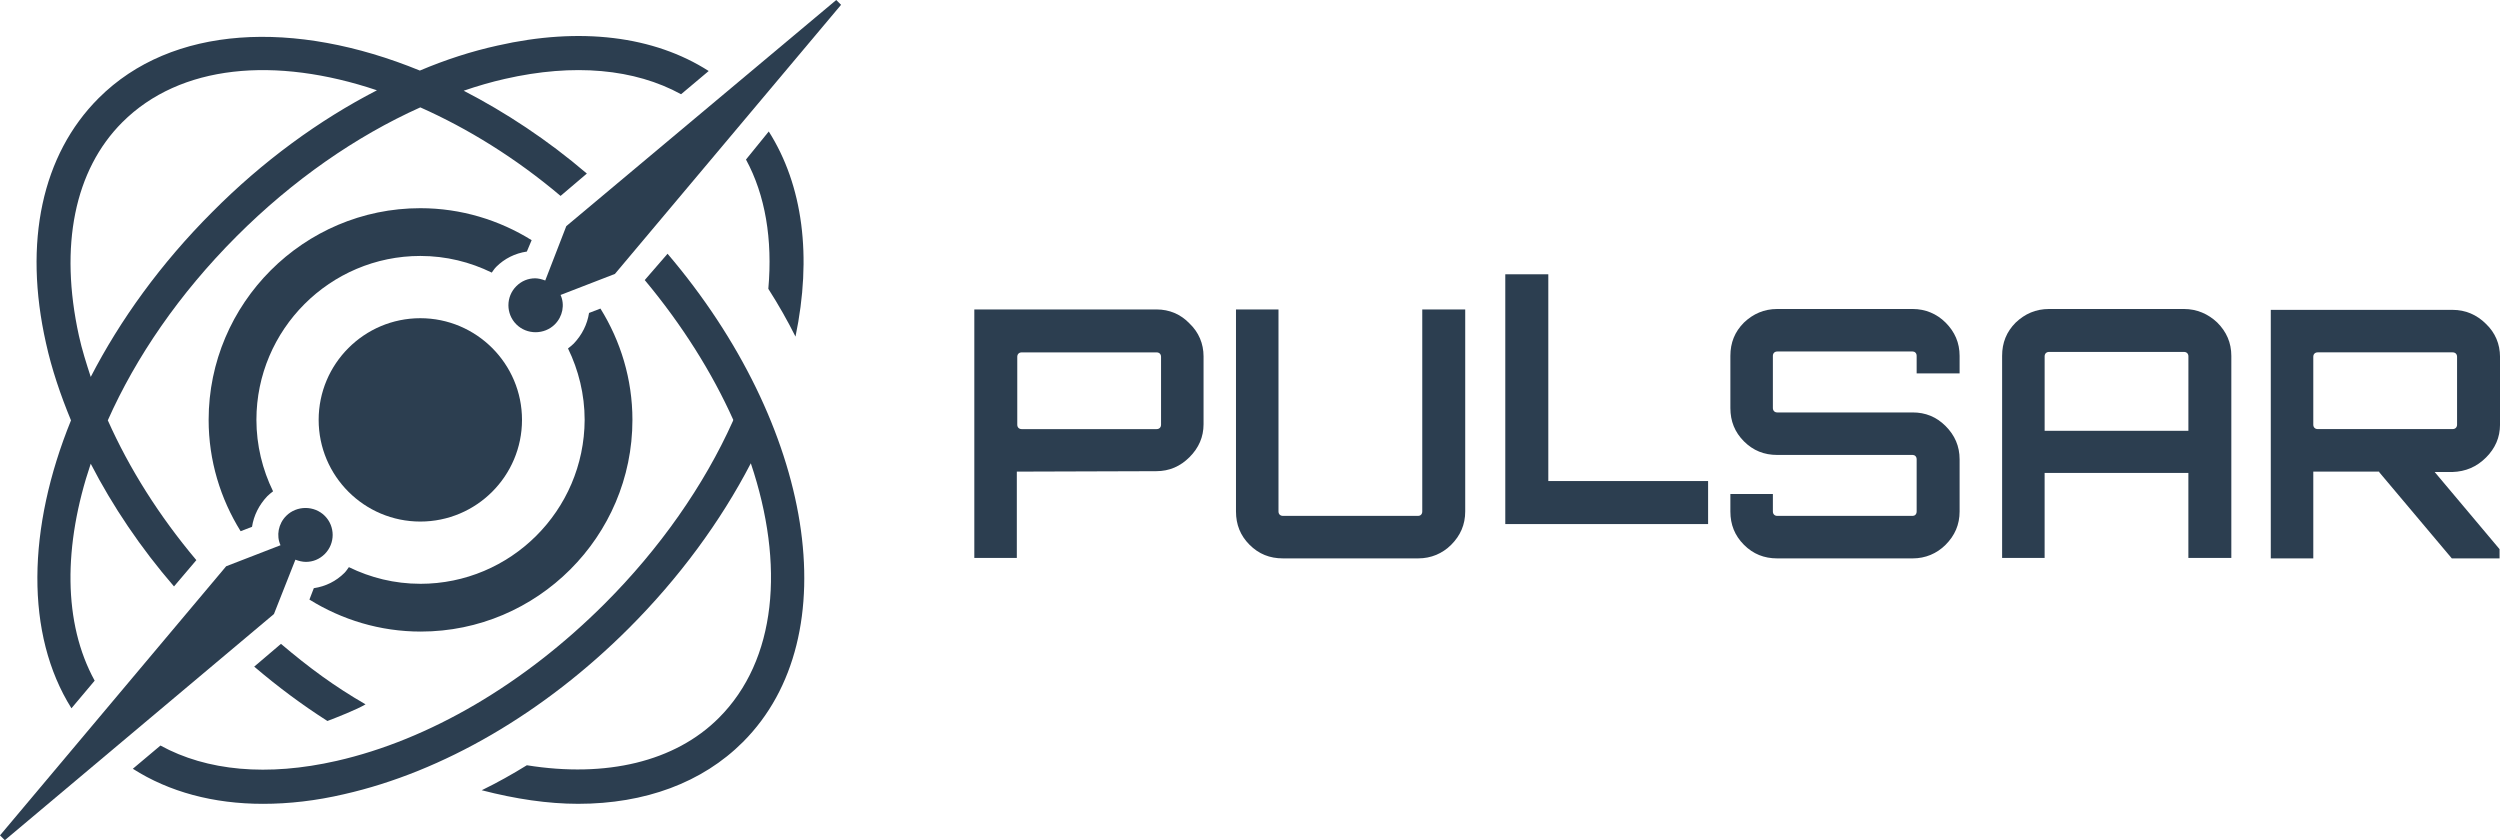 <?xml version="1.0" encoding="UTF-8" standalone="no"?>
<!-- Created with Inkscape (http://www.inkscape.org/) -->

<svg
   width="150.918mm"
   height="50.721mm"
   viewBox="0 0 150.918 50.721"
   version="1.1"
   id="svg1445"
   inkscape:version="1.1.1 (3bf5ae0, 2021-09-20)"
   sodipodi:docname="logo_name_test.svg"
   xmlns:inkscape="http://www.inkscape.org/namespaces/inkscape"
   xmlns:sodipodi="http://sodipodi.sourceforge.net/DTD/sodipodi-0.dtd"
   xmlns="http://www.w3.org/2000/svg"
   xmlns:svg="http://www.w3.org/2000/svg">
  <sodipodi:namedview
     id="namedview1447"
     pagecolor="#ffffff"
     bordercolor="#666666"
     borderopacity="1.0"
     inkscape:pageshadow="2"
     inkscape:pageopacity="0.0"
     inkscape:pagecheckerboard="0"
     inkscape:document-units="mm"
     showgrid="false"
     inkscape:zoom="0.77593294"
     inkscape:cx="231.97881"
     inkscape:cy="313.81578"
     inkscape:window-width="1880"
     inkscape:window-height="1055"
     inkscape:window-x="5360"
     inkscape:window-y="668"
     inkscape:window-maximized="1"
     inkscape:current-layer="layer1" />
  <defs
     id="defs1442">
    <style
       id="style909"><![CDATA[
.class1 {
  fill:#2c3e50;
}
]]></style>
  </defs>
  <g
     inkscape:label="Layer 1"
     inkscape:groupmode="layer"
     id="layer1"
     transform="translate(-43.204,-65.413)">
    <path
       class="st0 class1"
       d="m 68.578,84.622 c -3.387,0 -6.138,2.752 -6.138,6.138 0,3.387 2.752,6.138 6.138,6.138 3.387,0 6.138,-2.752 6.138,-6.138 0,-3.387 -2.752,-6.138 -6.138,-6.138 z"
       id="path42"
       style="stroke-width:0.265" />
    <path
       class="st0 class1"
       d="m 61.037,99.2 c 0.212,0.079 0.423,0.132 0.635,0.132 0.423,0 0.82,-0.159 1.138,-0.476 0.635,-0.635 0.635,-1.667 0,-2.302 -0.318,-0.318 -0.741,-0.476 -1.164,-0.476 -0.423,0 -0.847,0.159 -1.164,0.476 -0.476,0.476 -0.609,1.191 -0.344,1.773 l -3.281,1.27 -13.652,16.245 0.291,0.291 16.245,-13.652 z"
       id="path44"
       style="stroke-width:0.265" />
    <path
       class="st0 class1"
       d="m 58.55,105.656 c 1.429,1.217 2.884,2.302 4.419,3.281 0.556,-0.212 1.773,-0.688 2.302,-1.005 -1.879,-1.085 -3.387,-2.196 -5.106,-3.651 z"
       id="path46"
       style="stroke-width:0.265" />
    <path
       class="st0 class1"
       d="m 77.389,79.065 -1.27,3.281 c -0.212,-0.079 -0.423,-0.132 -0.609,-0.132 -0.423,0 -0.82,0.159 -1.138,0.476 -0.635,0.635 -0.635,1.667 0,2.302 0.318,0.318 0.741,0.476 1.164,0.476 0.423,0 0.847,-0.159 1.164,-0.476 0.476,-0.476 0.609,-1.191 0.344,-1.773 l 3.281,-1.27 13.652,-16.245 -0.291,-0.291 z"
       id="path48"
       style="stroke-width:0.265" />
    <path
       class="st0 class1"
       d="m 75.298,79.912 c -1.958,-1.217 -4.26,-1.931 -6.72,-1.931 -7.038,0 -12.779,5.741 -12.779,12.779 0,2.461 0.714,4.763 1.931,6.72 l 0.688,-0.265 c 0.106,-0.688 0.423,-1.323 0.926,-1.852 0.106,-0.106 0.212,-0.185 0.344,-0.291 -0.635,-1.296 -1.005,-2.778 -1.005,-4.313 0,-5.45 4.445,-9.895 9.895,-9.895 1.561,0 3.016,0.37 4.313,1.005 0.079,-0.106 0.159,-0.238 0.265,-0.344 0.503,-0.503 1.138,-0.82 1.852,-0.926 z"
       id="path50"
       style="stroke-width:0.265" />
    <path
       class="st0 class1"
       d="m 68.578,100.655 c -1.561,0 -3.016,-0.37 -4.313,-1.005 -0.079,0.106 -0.159,0.238 -0.265,0.344 -0.503,0.503 -1.138,0.82 -1.852,0.926 l -0.265,0.688 c 1.958,1.217 4.26,1.931 6.72,1.931 7.038,0 12.779,-5.741 12.779,-12.779 0,-2.461 -0.714,-4.763 -1.931,-6.72 l -0.688,0.265 c -0.106,0.688 -0.423,1.323 -0.926,1.852 -0.106,0.106 -0.212,0.185 -0.344,0.291 0.635,1.296 1.005,2.778 1.005,4.313 -0.026,5.477 -4.471,9.895 -9.922,9.895 z"
       id="path52"
       style="stroke-width:0.265" />
    <path
       class="st0 class1"
       d="m 47.491,90.787 c -2.646,6.509 -2.778,12.912 0.026,17.383 l 1.402,-1.667 c -1.905,-3.466 -1.905,-8.149 -0.238,-13.097 1.323,2.566 3.016,5.08 5.027,7.408 l 1.349,-1.587 c -2.249,-2.672 -4.048,-5.53 -5.345,-8.44 1.693,-3.81 4.313,-7.646 7.779,-11.113 3.387,-3.387 7.197,-6.032 11.086,-7.779 2.857,1.27 5.741,3.043 8.467,5.345 l 1.587,-1.349 c -2.381,-2.037 -4.921,-3.704 -7.435,-5.001 0.847,-0.291 1.667,-0.529 2.487,-0.714 4.18,-0.953 7.832,-0.609 10.636,0.926 l 1.667,-1.402 c -3.307,-2.117 -7.752,-2.672 -12.753,-1.535 -1.561,0.344 -3.122,0.847 -4.683,1.508 -7.567,-3.096 -14.975,-2.752 -19.394,1.667 -3.413,3.413 -4.551,8.678 -3.175,14.79 0.344,1.561 0.873,3.122 1.508,4.657 z m 3.096,-17.992 c 3.493,-3.493 9.234,-3.995 15.372,-1.931 -3.493,1.799 -6.906,4.286 -9.948,7.355 -3.096,3.096 -5.556,6.509 -7.329,9.948 -0.265,-0.82 -0.529,-1.64 -0.714,-2.487 -1.191,-5.424 -0.265,-10.001 2.619,-12.885 z"
       id="path54"
       style="stroke-width:0.265" />
    <path
       class="st0 class1"
       d="m 82.125,82.32 c 2.275,2.725 4.075,5.609 5.345,8.44 l -0.026,0.079 c -1.746,3.889 -4.419,7.699 -7.726,11.007 -4.868,4.868 -10.61,8.229 -16.192,9.499 -4.18,0.953 -7.832,0.609 -10.636,-0.926 l -1.667,1.402 c 2.196,1.402 4.868,2.117 7.858,2.117 1.561,0 3.201,-0.185 4.895,-0.582 5.953,-1.349 12.065,-4.895 17.198,-10.028 3.016,-3.016 5.53,-6.429 7.355,-9.948 2.064,6.138 1.561,11.88 -1.931,15.372 -2.646,2.646 -6.8,3.625 -11.589,2.857 -0.9,0.556 -1.799,1.058 -2.725,1.508 2.037,0.529 3.995,0.82 5.821,0.82 4.022,0 7.488,-1.27 9.948,-3.731 6.403,-6.403 4.26,-19.129 -4.551,-29.475 z"
       id="path56"
       style="stroke-width:0.265" />
    <path
       class="st0 class1"
       d="m 88.237,75.044 c 1.164,2.143 1.614,4.815 1.349,7.805 0.609,0.953 1.164,1.931 1.64,2.884 1.005,-4.842 0.45,-9.128 -1.614,-12.383 z"
       id="path58"
       style="stroke-width:0.265" />
    <path
       class="st0 class1"
       d="m 113.028,84.093 h -11.007 v 15.002 h 2.566 v -5.212 h 0.185 l 8.229,-0.026 c 0.794,0 1.455,-0.291 2.011,-0.847 0.556,-0.556 0.847,-1.217 0.847,-1.984 v -4.101 c 0,-0.767 -0.291,-1.455 -0.847,-1.984 -0.529,-0.556 -1.217,-0.847 -1.984,-0.847 z m 0.265,6.959 c 0,0.159 -0.106,0.265 -0.265,0.265 h -8.149 c -0.159,0 -0.265,-0.106 -0.265,-0.265 v -4.101 c 0,-0.159 0.106,-0.265 0.265,-0.265 h 8.149 c 0.159,0 0.265,0.106 0.265,0.265 z"
       id="path60"
       style="stroke-width:0.265" />
    <path
       class="st0 class1"
       d="m 129.062,96.29 c 0,0.185 -0.132,0.265 -0.238,0.265 h -8.176 c -0.159,0 -0.265,-0.106 -0.265,-0.265 v -12.197 h -2.566 v 12.197 c 0,0.794 0.265,1.455 0.82,2.011 0.556,0.556 1.217,0.82 2.011,0.82 h 8.176 c 0.767,0 1.455,-0.291 1.984,-0.82 0.556,-0.556 0.847,-1.217 0.847,-2.011 v -12.197 h -2.593 z"
       id="path62"
       style="stroke-width:0.265" />
    <polygon
       class="st0 class1"
       points="-307.4,-4970.9 -307.4,-4980.7 -343.8,-4980.7 -343.8,-5027.8 -353.6,-5027.8 -353.6,-4970.9 "
       id="polygon64"
       transform="matrix(0.265,0,0,0.265,227.778,1414.338)" />
    <path
       class="st0 class1"
       d="m 158.669,84.066 h -8.176 c -0.794,0 -1.455,0.291 -2.011,0.82 -0.556,0.556 -0.82,1.217 -0.82,2.011 v 3.149 c 0,0.794 0.265,1.455 0.82,2.011 0.556,0.556 1.217,0.82 2.011,0.82 h 8.176 c 0.106,0 0.238,0.079 0.238,0.265 v 3.149 c 0,0.185 -0.132,0.265 -0.238,0.265 h -8.176 c -0.159,0 -0.265,-0.106 -0.265,-0.265 v -1.058 h -2.566 v 1.058 c 0,0.794 0.265,1.455 0.82,2.011 0.556,0.556 1.217,0.82 2.011,0.82 h 8.176 c 0.767,0 1.455,-0.291 1.984,-0.82 0.556,-0.556 0.847,-1.217 0.847,-2.011 v -3.149 c 0,-0.794 -0.291,-1.455 -0.847,-2.011 -0.556,-0.556 -1.217,-0.82 -1.984,-0.82 h -8.176 c -0.159,0 -0.265,-0.106 -0.265,-0.265 v -3.149 c 0,-0.159 0.106,-0.265 0.265,-0.265 h 8.176 c 0.106,0 0.238,0.079 0.238,0.265 v 1.058 h 2.593 v -1.058 c 0,-0.794 -0.291,-1.455 -0.847,-2.011 -0.529,-0.529 -1.217,-0.82 -1.984,-0.82 z"
       id="path66"
       style="stroke-width:0.265" />
    <path
       class="st0 class1"
       d="m 175.046,84.066 h -8.149 c -0.794,0 -1.455,0.291 -2.011,0.82 -0.556,0.556 -0.82,1.217 -0.82,2.011 v 12.197 h 2.566 v -5.133 h 8.678 v 5.133 h 2.593 v -12.197 c 0,-0.794 -0.291,-1.455 -0.847,-2.011 -0.556,-0.529 -1.244,-0.82 -2.011,-0.82 z m 0.265,7.355 h -8.678 v -4.498 c 0,-0.159 0.106,-0.265 0.265,-0.265 h 8.149 c 0.159,0 0.265,0.106 0.265,0.265 z"
       id="path68"
       style="stroke-width:0.265" />
    <path
       class="st0 class1"
       d="m 193.276,93.035 c 0.556,-0.556 0.847,-1.217 0.847,-1.984 v -4.101 c 0,-0.767 -0.291,-1.455 -0.847,-1.984 -0.556,-0.556 -1.244,-0.847 -2.011,-0.847 h -10.98 v 15.002 h 2.566 v -5.239 h 3.969 l 0.026,0.053 4.366,5.186 h 2.884 v -0.556 l -3.916,-4.657 h 1.058 c 0.82,-0.026 1.482,-0.318 2.037,-0.873 z m -10.16,-1.72 c -0.159,0 -0.265,-0.106 -0.265,-0.265 v -4.101 c 0,-0.159 0.106,-0.265 0.265,-0.265 h 8.149 c 0.159,0 0.265,0.106 0.265,0.265 v 4.101 c 0,0.159 -0.106,0.265 -0.265,0.265 z"
       id="path70"
       style="stroke-width:0.265" />
  </g>
</svg>

